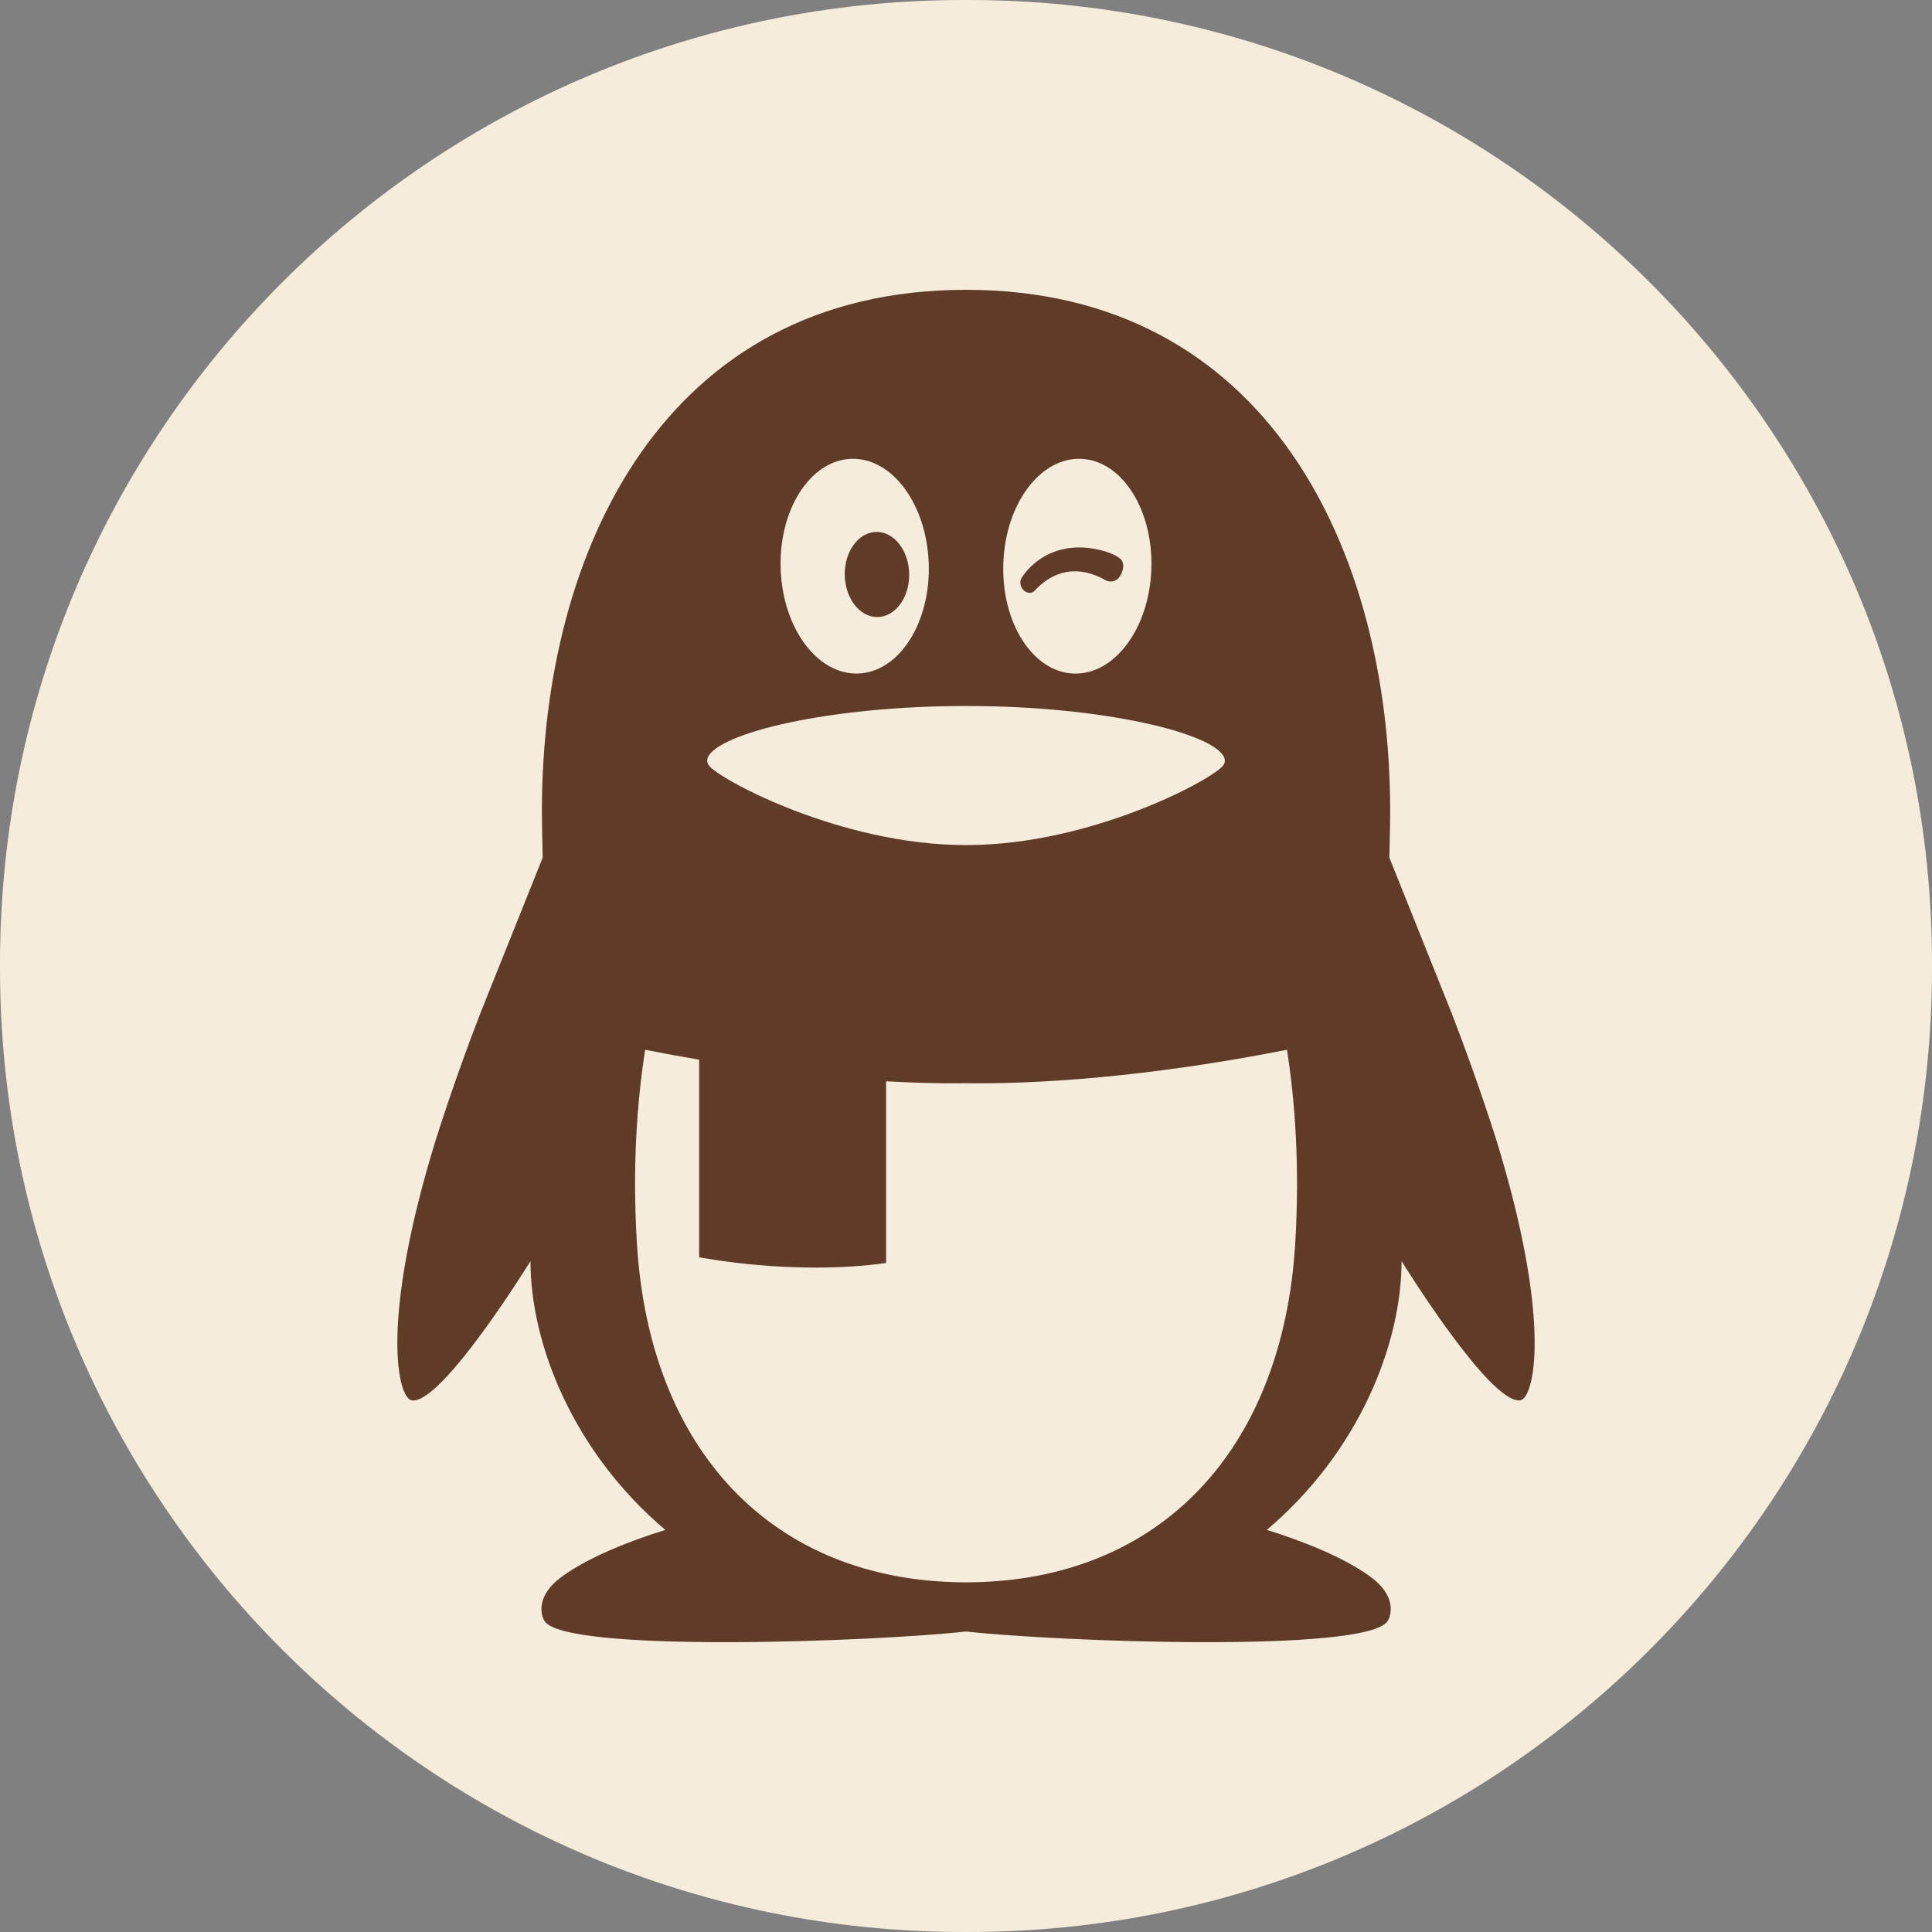 <svg width="40" height="40" viewBox="0 0 40 40" fill="none" xmlns="http://www.w3.org/2000/svg">
<rect x="0" y="0" width="40" height="40" fill="#808080" stroke="none"/>
<g clip-path="url(#clip0_118_173)">
<path d="M20.046 0H19.954C8.934 0 0 8.934 0 19.954V20.046C0 31.066 8.934 40 19.954 40H20.046C31.066 40 40 31.066 40 20.046V19.954C40 8.934 31.066 0 20.046 0Z" fill="#F5ECDC"/>
<path d="M30.961 23.541C30.675 22.651 30.363 21.77 30.024 20.899L28.765 17.755C28.767 17.718 28.782 17.1 28.782 16.78C28.78 11.404 26.243 6 20 6C13.757 6 11.22 11.404 11.22 16.781C11.22 17.101 11.235 17.719 11.236 17.756L9.976 20.901C9.637 21.771 9.325 22.652 9.04 23.542C7.849 27.372 8.235 28.959 8.529 28.994C9.159 29.07 10.983 26.11 10.983 26.11C10.983 27.824 11.865 30.061 13.776 31.676C13.062 31.895 12.186 32.235 11.623 32.65C11.117 33.023 11.181 33.404 11.272 33.558C11.672 34.232 18.136 33.988 20.001 33.778C21.868 33.988 28.331 34.232 28.732 33.558C28.823 33.404 28.886 33.023 28.38 32.65C27.817 32.235 26.942 31.896 26.227 31.675C28.137 30.06 29.018 27.823 29.018 26.109C29.018 26.109 30.842 29.069 31.472 28.993C31.765 28.958 32.15 27.371 30.961 23.541ZM20.773 11.654C20.818 10.426 21.541 9.463 22.388 9.5C23.235 9.537 23.883 10.564 23.837 11.791C23.792 13.018 23.069 13.982 22.221 13.945C21.375 13.908 20.726 12.881 20.773 11.654ZM17.613 9.5C18.459 9.461 19.182 10.426 19.228 11.654C19.274 12.881 18.625 13.906 17.779 13.944C16.932 13.982 16.209 13.018 16.163 11.791C16.117 10.564 16.766 9.539 17.613 9.5ZM14.658 15.676C14.884 15.175 17.163 14.617 19.985 14.617H20.015C22.836 14.617 25.116 15.176 25.342 15.676C25.353 15.698 25.359 15.723 25.359 15.748C25.358 15.784 25.348 15.816 25.328 15.844C25.138 16.122 22.607 17.496 20.017 17.496H19.986C17.395 17.496 14.864 16.122 14.674 15.844C14.657 15.82 14.646 15.792 14.643 15.763C14.64 15.733 14.645 15.703 14.658 15.676ZM26.817 25.735C26.56 30.024 24.014 32.72 20.081 32.76H19.921C15.989 32.721 13.441 30.024 13.186 25.735C13.091 24.16 13.187 22.823 13.357 21.734C13.728 21.808 14.101 21.876 14.475 21.939V26.029C14.475 26.029 16.409 26.419 18.346 26.149V22.387C18.915 22.419 19.466 22.434 19.986 22.427H20.015C21.973 22.451 24.348 22.189 26.645 21.734C26.816 22.823 26.91 24.16 26.817 25.735ZM18.227 12.771C18.592 12.723 18.859 12.294 18.82 11.809C18.781 11.325 18.453 10.969 18.086 11.017C17.721 11.063 17.454 11.494 17.493 11.978C17.533 12.464 17.86 12.818 18.227 12.771ZM22.892 12.015C22.983 12.059 23.15 12.064 23.23 11.845C23.27 11.734 23.259 11.652 23.219 11.595C23.192 11.557 23.064 11.458 22.786 11.39C21.732 11.133 21.222 11.838 21.147 11.972C21.1 12.056 21.133 12.178 21.212 12.237C21.291 12.296 21.375 12.28 21.421 12.23C22.098 11.497 22.833 11.987 22.892 12.015Z" fill="#5F3B28"/>
</g>
<defs>
<clipPath id="clip0_118_173">
<rect width="40" height="40" fill="white"/>
</clipPath>
</defs>
</svg>
